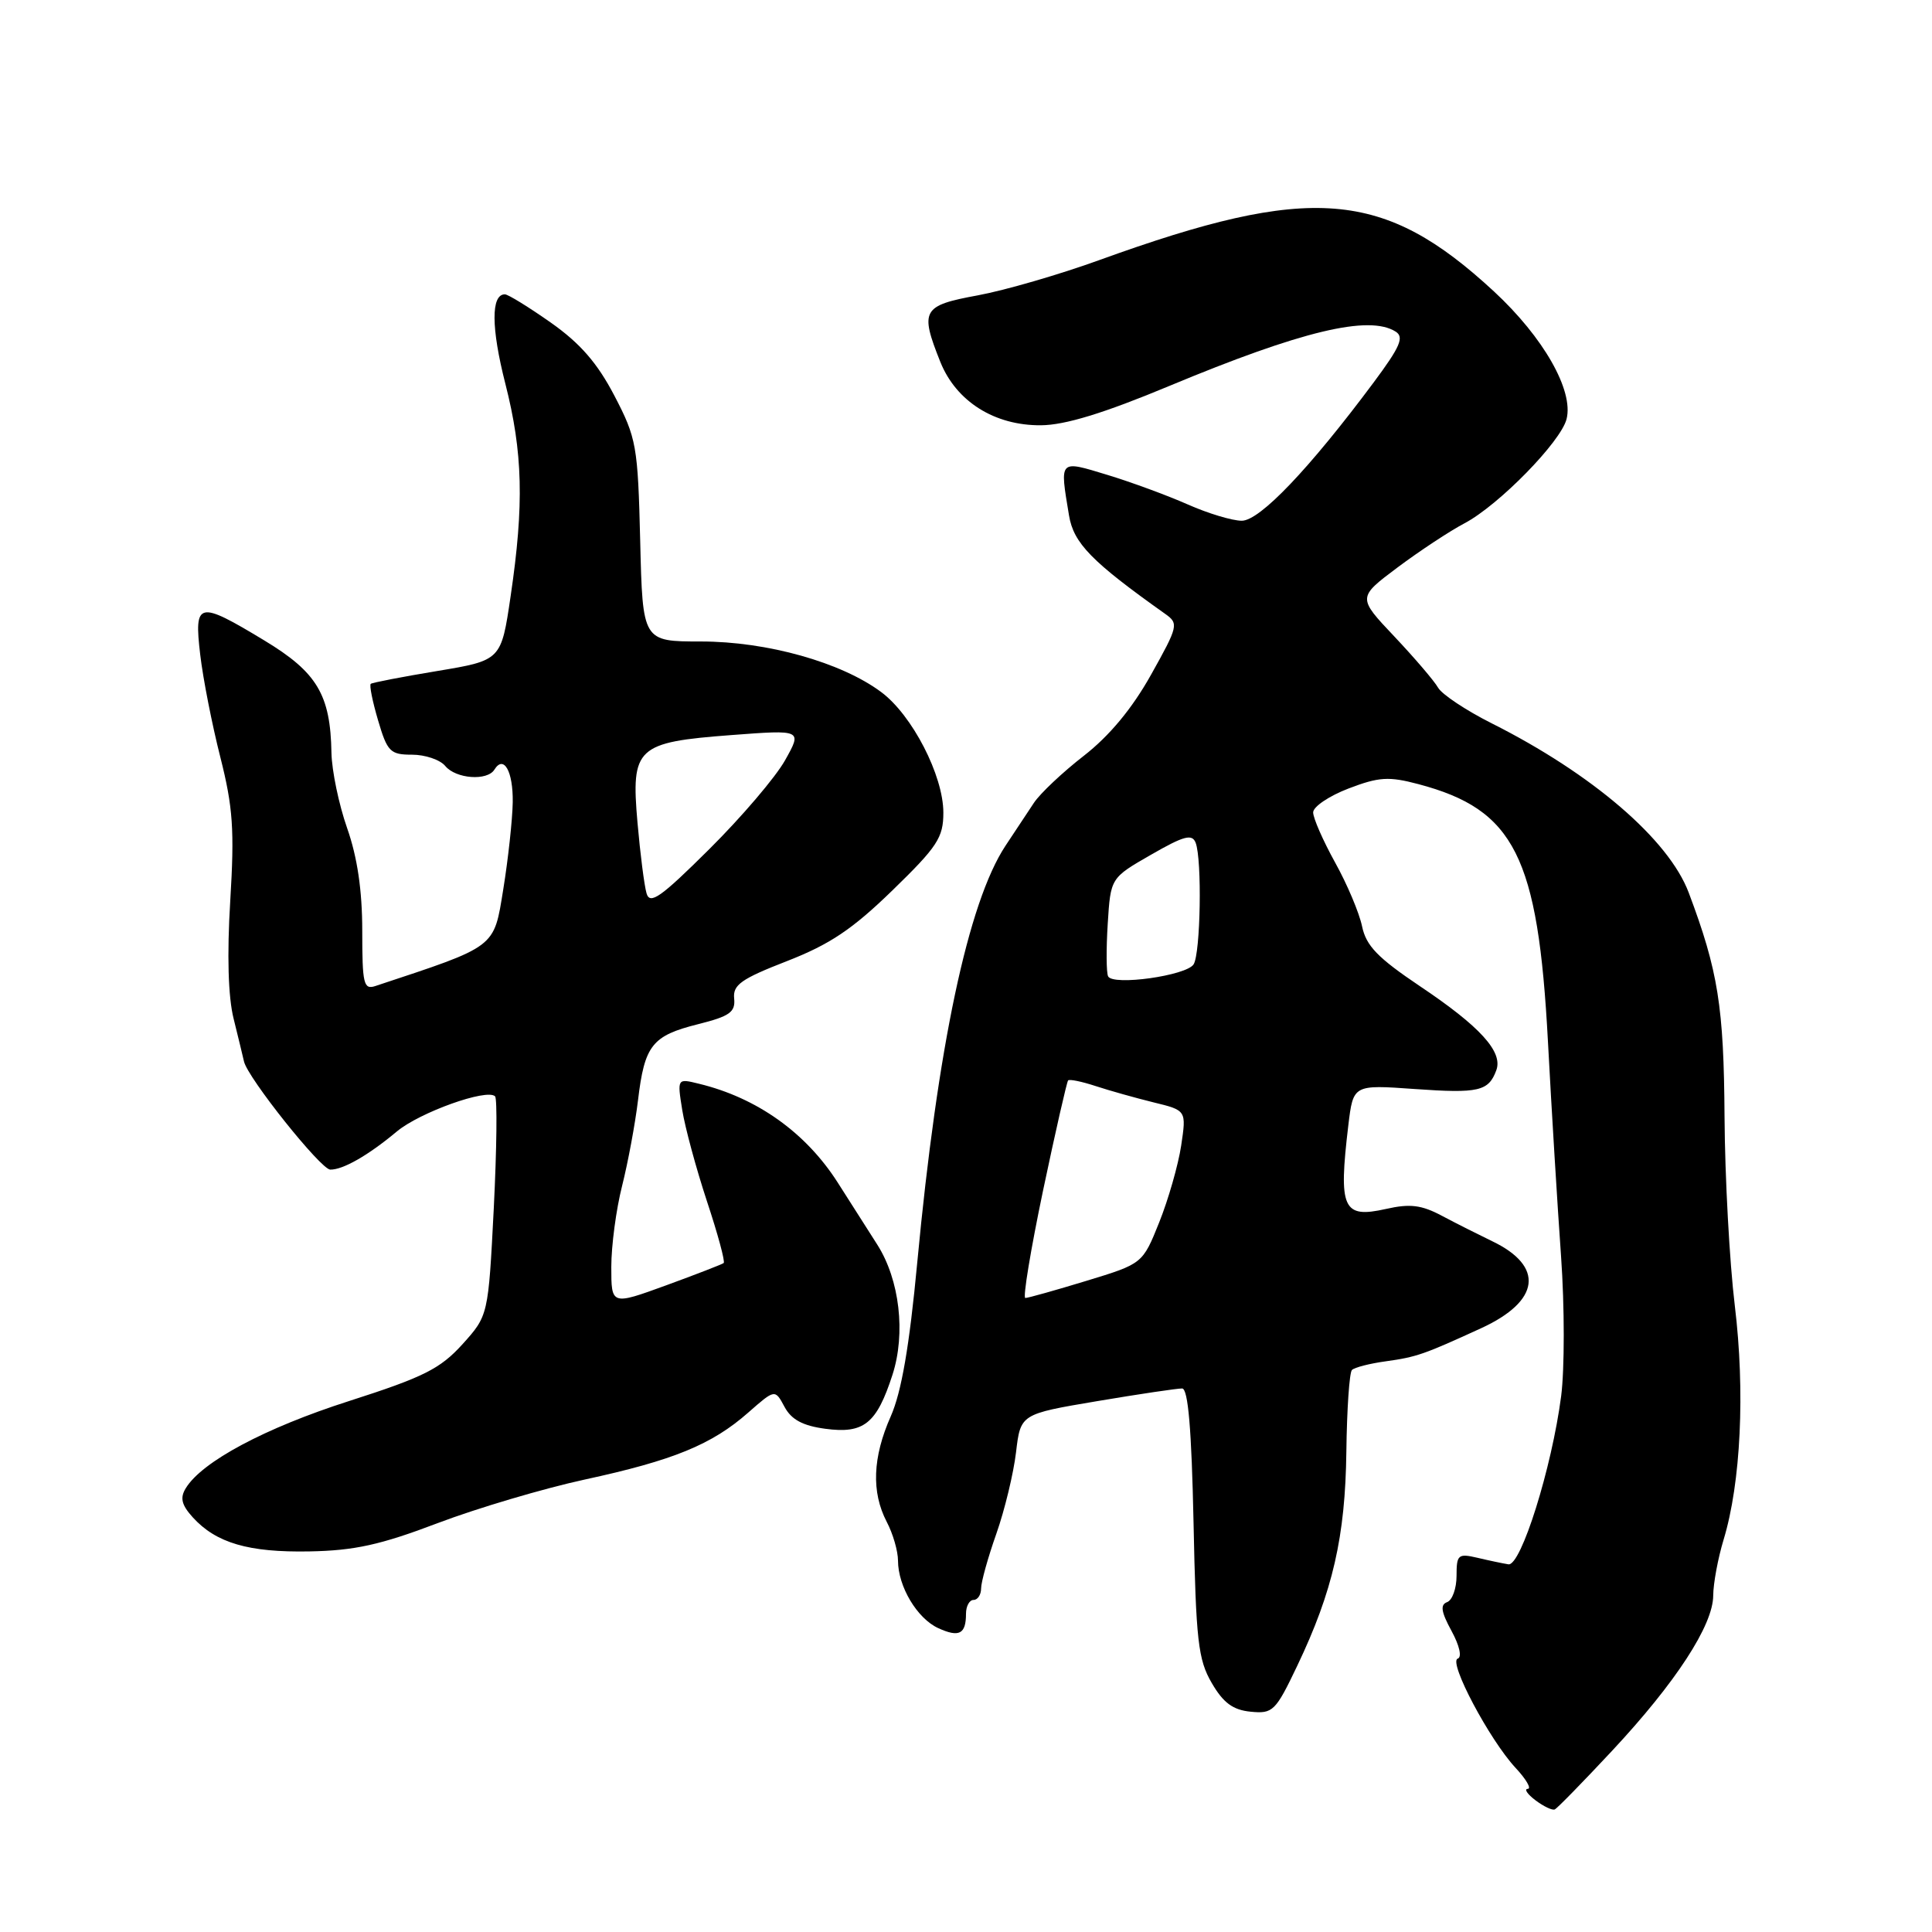 <?xml version="1.0" encoding="UTF-8" standalone="no"?>
<!DOCTYPE svg PUBLIC "-//W3C//DTD SVG 1.1//EN" "http://www.w3.org/Graphics/SVG/1.1/DTD/svg11.dtd" >
<svg xmlns="http://www.w3.org/2000/svg" xmlns:xlink="http://www.w3.org/1999/xlink" version="1.1" viewBox="0 0 256 256">
 <g >
 <path fill="currentColor"
d=" M 213.60 232.00 C 222.04 222.96 227.00 215.35 227.01 211.41 C 227.02 209.81 227.64 206.47 228.39 204.00 C 230.67 196.48 231.25 184.36 229.87 173.00 C 229.17 167.22 228.56 155.97 228.51 148.00 C 228.42 133.39 227.66 128.63 223.76 118.27 C 221.10 111.23 210.98 102.54 197.65 95.84 C 194.27 94.14 191.08 92.02 190.56 91.13 C 190.05 90.23 187.43 87.17 184.75 84.33 C 179.87 79.17 179.87 79.17 185.18 75.19 C 188.11 73.00 192.11 70.36 194.07 69.33 C 198.59 66.94 206.83 58.53 207.58 55.52 C 208.53 51.74 204.52 44.70 197.96 38.62 C 183.33 25.08 173.72 24.31 145.70 34.45 C 140.41 36.37 133.13 38.48 129.54 39.14 C 122.20 40.49 121.86 41.10 124.60 47.96 C 126.70 53.19 131.78 56.40 137.93 56.35 C 141.12 56.33 146.26 54.76 154.94 51.14 C 172.44 43.85 181.39 41.70 184.93 43.94 C 186.09 44.67 185.53 45.95 182.02 50.67 C 173.47 62.15 166.93 69.00 164.54 69.00 C 163.28 69.00 160.06 68.03 157.38 66.84 C 154.69 65.65 149.91 63.89 146.75 62.93 C 140.27 60.96 140.41 60.82 141.65 68.30 C 142.26 71.98 144.64 74.42 154.39 81.34 C 156.20 82.62 156.13 82.95 152.51 89.42 C 150.01 93.89 147.01 97.50 143.62 100.14 C 140.80 102.33 137.82 105.14 137.00 106.38 C 136.18 107.62 134.48 110.18 133.23 112.07 C 128.28 119.58 124.23 138.69 121.54 167.30 C 120.50 178.38 119.45 184.46 118.03 187.67 C 115.62 193.11 115.45 197.71 117.49 201.64 C 118.32 203.21 118.99 205.53 118.99 206.80 C 119.00 210.23 121.53 214.46 124.33 215.74 C 127.09 217.00 128.00 216.53 128.00 213.83 C 128.00 212.83 128.45 212.00 129.00 212.00 C 129.55 212.00 130.00 211.31 130.00 210.48 C 130.00 209.64 130.91 206.37 132.02 203.23 C 133.13 200.08 134.30 195.22 134.63 192.43 C 135.23 187.37 135.23 187.37 145.37 185.66 C 150.94 184.72 156.01 183.97 156.64 183.98 C 157.43 183.99 157.89 189.38 158.15 201.75 C 158.47 217.40 158.76 219.92 160.56 223.00 C 162.09 225.64 163.37 226.58 165.72 226.81 C 168.66 227.10 169.02 226.75 171.89 220.73 C 176.61 210.84 178.26 203.62 178.40 192.32 C 178.47 186.73 178.80 181.87 179.14 181.53 C 179.48 181.19 181.50 180.67 183.63 180.38 C 187.72 179.81 188.66 179.48 196.27 175.99 C 204.09 172.40 204.67 167.79 197.71 164.46 C 195.95 163.61 192.96 162.11 191.08 161.11 C 188.36 159.66 186.84 159.47 183.66 160.19 C 177.92 161.48 177.34 160.18 178.66 149.11 C 179.31 143.72 179.31 143.72 187.45 144.30 C 195.94 144.90 197.24 144.60 198.27 141.81 C 199.17 139.37 196.13 136.02 188.14 130.67 C 182.55 126.91 181.02 125.33 180.48 122.74 C 180.11 120.96 178.50 117.14 176.90 114.27 C 175.31 111.39 174.00 108.41 174.00 107.65 C 174.00 106.89 176.11 105.47 178.69 104.48 C 182.72 102.94 184.02 102.86 187.94 103.90 C 200.68 107.27 203.80 113.46 205.11 138.00 C 205.59 147.07 206.38 159.90 206.85 166.50 C 207.32 173.10 207.32 181.43 206.86 185.00 C 205.62 194.52 201.53 207.55 199.87 207.28 C 199.12 207.16 197.26 206.77 195.75 206.41 C 193.21 205.82 193.00 206.00 193.00 208.80 C 193.00 210.47 192.44 212.04 191.75 212.29 C 190.81 212.64 190.96 213.58 192.33 216.10 C 193.40 218.06 193.74 219.59 193.15 219.78 C 191.89 220.20 197.36 230.53 200.82 234.25 C 202.23 235.76 202.95 237.01 202.44 237.03 C 201.92 237.05 202.38 237.73 203.46 238.55 C 204.54 239.36 205.69 239.91 206.01 239.76 C 206.34 239.62 209.75 236.12 213.60 232.00 Z  M 58.00 201.82 C 63.23 199.84 71.99 197.24 77.47 196.05 C 89.21 193.51 94.31 191.43 99.15 187.17 C 102.69 184.06 102.69 184.06 103.95 186.41 C 104.86 188.11 106.37 188.92 109.35 189.32 C 114.47 190.01 116.16 188.65 118.26 182.16 C 120.03 176.67 119.21 169.59 116.25 164.93 C 115.29 163.41 112.92 159.70 111.00 156.69 C 106.78 150.08 100.30 145.46 92.61 143.60 C 89.73 142.89 89.73 142.89 90.40 147.08 C 90.77 149.39 92.24 154.82 93.67 159.16 C 95.11 163.50 96.11 167.19 95.89 167.36 C 95.68 167.53 92.24 168.86 88.25 170.32 C 81.00 172.96 81.00 172.96 81.00 167.87 C 81.00 165.08 81.64 160.25 82.43 157.14 C 83.21 154.04 84.16 148.93 84.54 145.79 C 85.41 138.49 86.40 137.24 92.50 135.71 C 96.69 134.66 97.46 134.11 97.28 132.31 C 97.09 130.50 98.21 129.71 104.28 127.35 C 109.95 125.14 112.94 123.14 118.25 117.98 C 124.21 112.19 125.00 110.99 125.00 107.68 C 125.00 102.77 120.87 94.75 116.76 91.70 C 111.47 87.76 101.64 85.00 92.88 85.00 C 85.15 85.00 85.15 85.00 84.83 71.68 C 84.52 59.05 84.34 58.05 81.41 52.43 C 79.15 48.10 76.88 45.49 72.99 42.75 C 70.06 40.69 67.32 39.00 66.90 39.00 C 65.05 39.00 65.07 43.43 66.96 50.84 C 69.28 59.94 69.46 66.83 67.66 79.00 C 66.41 87.50 66.41 87.50 57.95 88.91 C 53.30 89.68 49.33 90.45 49.13 90.61 C 48.92 90.78 49.36 92.96 50.10 95.46 C 51.32 99.61 51.71 100.00 54.60 100.00 C 56.33 100.00 58.32 100.67 59.00 101.50 C 60.41 103.20 64.56 103.51 65.51 101.98 C 66.75 99.98 68.00 102.20 67.94 106.31 C 67.90 108.61 67.34 113.79 66.69 117.81 C 65.41 125.68 65.90 125.30 49.75 130.65 C 48.18 131.17 48.00 130.41 48.00 123.33 C 48.00 117.99 47.35 113.58 46.00 109.74 C 44.90 106.61 43.97 102.13 43.92 99.77 C 43.79 92.05 42.02 89.09 35.02 84.86 C 26.25 79.56 25.70 79.68 26.53 86.75 C 26.90 89.91 28.10 96.03 29.20 100.35 C 30.87 106.95 31.08 109.98 30.51 119.35 C 30.07 126.52 30.23 132.11 30.96 135.00 C 31.57 137.47 32.19 140.02 32.33 140.65 C 32.81 142.81 42.50 154.95 43.76 154.98 C 45.44 155.01 48.80 153.09 52.58 149.93 C 55.62 147.39 64.54 144.20 65.60 145.27 C 65.90 145.57 65.82 152.23 65.43 160.07 C 64.70 174.32 64.70 174.32 61.27 178.13 C 58.33 181.37 56.13 182.48 46.27 185.64 C 35.12 189.21 26.77 193.67 24.62 197.19 C 23.83 198.47 24.05 199.40 25.53 201.04 C 28.63 204.46 32.94 205.72 41.00 205.57 C 46.97 205.46 50.43 204.70 58.00 201.82 Z  M 138.21 157.75 C 139.86 149.91 141.36 143.35 141.53 143.16 C 141.71 142.97 143.35 143.31 145.18 143.91 C 147.00 144.51 150.46 145.48 152.85 146.07 C 157.21 147.13 157.21 147.13 156.51 151.81 C 156.12 154.38 154.81 158.95 153.60 161.97 C 151.40 167.45 151.40 167.45 143.95 169.72 C 139.85 170.97 136.21 171.99 135.86 171.99 C 135.51 172.00 136.57 165.59 138.21 157.75 Z  M 146.83 129.37 C 146.59 128.89 146.57 125.76 146.78 122.41 C 147.16 116.33 147.16 116.33 152.51 113.26 C 156.89 110.74 157.96 110.46 158.43 111.67 C 159.29 113.92 159.08 126.32 158.16 127.78 C 157.21 129.28 147.47 130.65 146.83 129.37 Z  M 85.67 118.37 C 85.37 117.34 84.83 113.12 84.47 108.99 C 83.60 99.04 84.33 98.35 96.92 97.40 C 106.30 96.69 106.30 96.69 104.02 100.75 C 102.77 102.98 98.25 108.28 93.98 112.52 C 87.54 118.92 86.12 119.92 85.67 118.37 Z "/>
</g>
</svg>